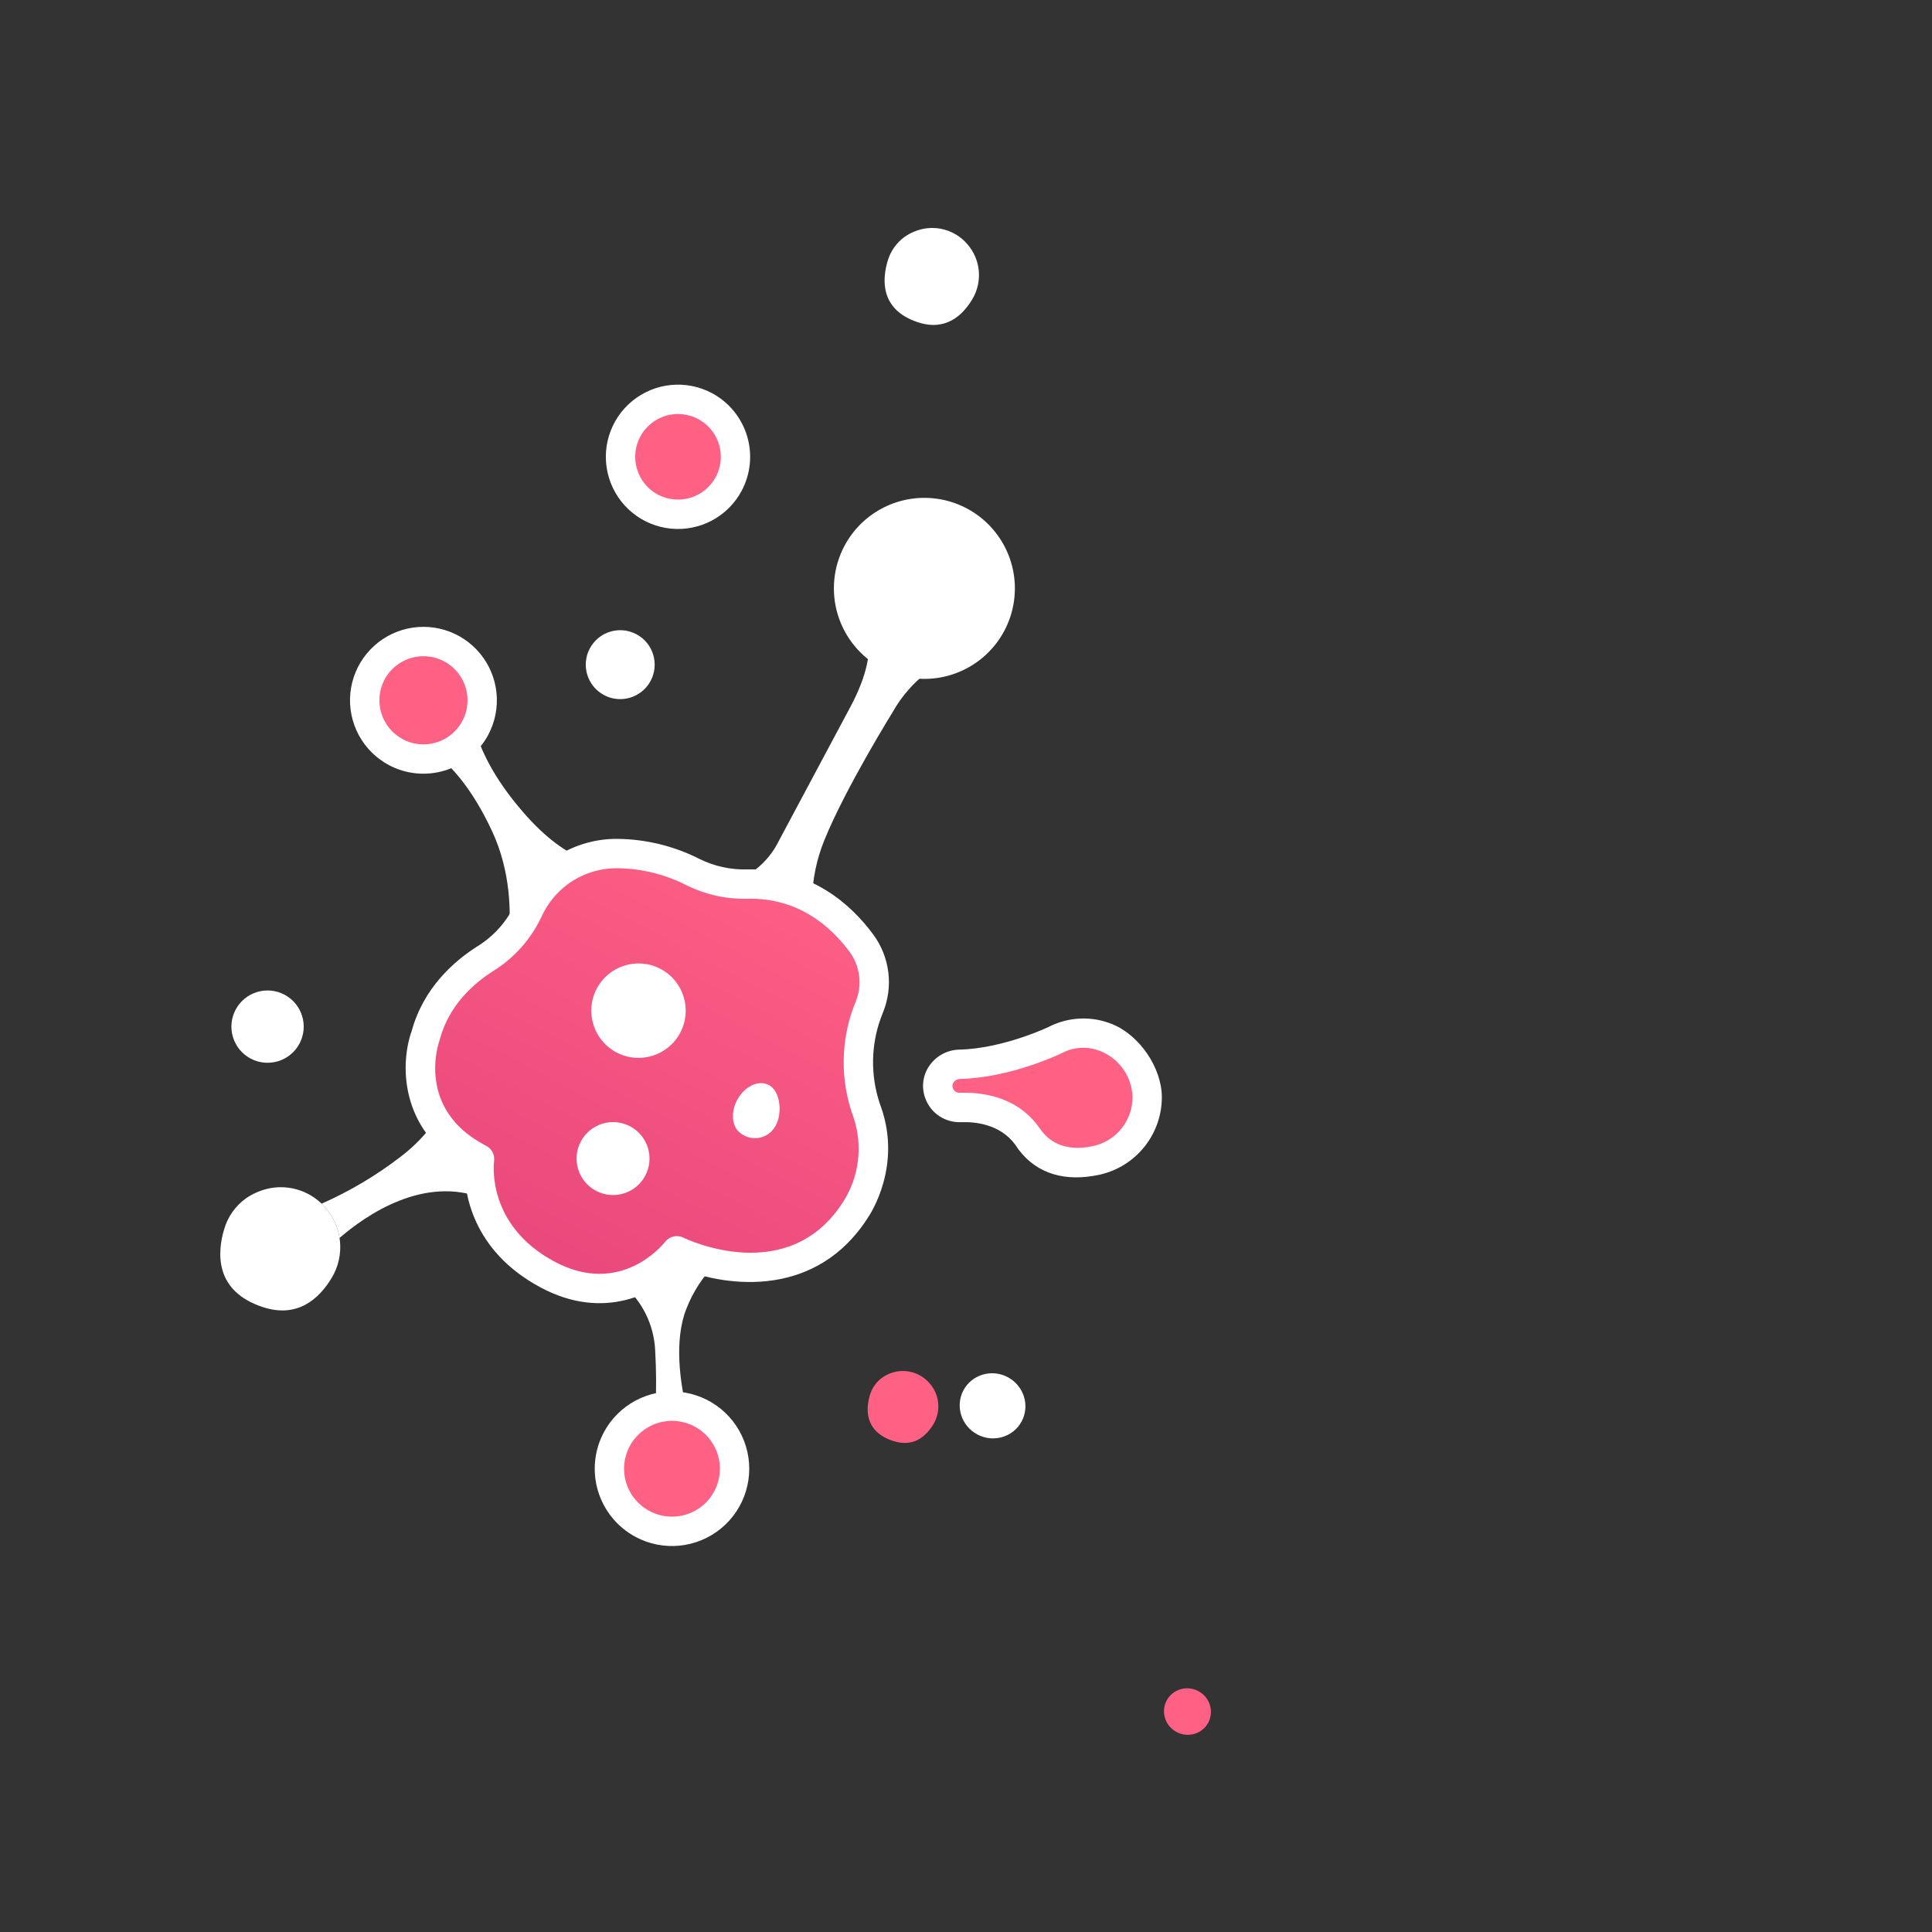 <svg width="271" height="271" viewBox="0 0 271 271" fill="none" xmlns="http://www.w3.org/2000/svg">
<rect x="0" y="0" width="271" height="271" fill="#333333" stroke="none"/>
<g clip-path="url(#clip0)">
<path d="M97.163 122.307C93.905 120.653 90.31 119.77 86.656 119.726C84.057 119.691 81.502 120.402 79.295 121.776C77.088 123.15 75.321 125.129 74.206 127.478C74.178 127.529 74.154 127.587 74.129 127.642C72.827 130.435 70.747 132.793 68.138 134.432C65.022 136.39 61.156 139.816 59.701 145.274C59.701 145.274 55.569 156.553 67.266 162.563C67.266 162.563 65.775 172.886 76.821 178.785C87.867 184.684 94.93 175.443 94.93 175.443C94.93 175.443 111.241 183.444 120.016 169.676C120.016 169.676 124.295 163.584 121.661 156.033C120.116 151.825 119.999 147.227 121.327 142.947C121.51 142.389 121.711 141.832 121.931 141.284C122.531 139.82 122.746 138.226 122.555 136.655C122.364 135.084 121.773 133.589 120.839 132.311C117.963 128.413 112.873 123.839 104.878 124.01C102.205 124.09 99.554 123.505 97.163 122.307Z" fill="url(#paint0_linear)"/>
<path d="M91.305 71.189C95.234 73.287 100.118 71.803 102.216 67.875C104.314 63.947 102.83 59.062 98.902 56.964C94.974 54.867 90.089 56.351 87.991 60.279C85.894 64.207 87.377 69.091 91.305 71.189Z" fill="url(#paint1_linear)"/>
<path d="M55.513 105.499C59.529 107.643 64.522 106.127 66.666 102.111C68.811 98.096 67.294 93.102 63.279 90.958C59.263 88.814 54.27 90.331 52.125 94.346C49.981 98.361 51.498 103.355 55.513 105.499Z" fill="url(#paint2_linear)"/>
<path d="M90.122 213.765C94.399 216.05 99.718 214.434 102.002 210.156C104.287 205.879 102.671 200.56 98.394 198.276C94.116 195.991 88.797 197.607 86.513 201.885C84.228 206.162 85.844 211.481 90.122 213.765Z" fill="url(#paint3_linear)"/>
<path d="M86.441 147.607C89.668 149.33 93.68 148.111 95.403 144.885C97.126 141.658 95.907 137.646 92.681 135.923C89.454 134.2 85.442 135.419 83.719 138.645C81.996 141.872 83.215 145.884 86.441 147.607Z" fill="white"/>
<path d="M83.58 167.026C86.072 168.357 89.172 167.415 90.503 164.923C91.834 162.43 90.892 159.331 88.4 158C85.908 156.669 82.808 157.611 81.477 160.103C80.146 162.595 81.088 165.695 83.58 167.026Z" fill="white"/>
<path d="M124.649 91.914C129.831 94.681 136.276 92.724 139.043 87.541C141.81 82.359 139.853 75.915 134.671 73.148C129.489 70.38 123.044 72.338 120.277 77.52C117.51 82.702 119.467 89.146 124.649 91.914Z" fill="url(#paint4_linear)"/>
<path d="M84.721 97.494C87.076 98.752 90.004 97.862 91.262 95.507C92.519 93.153 91.63 90.224 89.275 88.967C86.92 87.709 83.992 88.599 82.734 90.954C81.477 93.308 82.366 96.237 84.721 97.494Z" fill="white"/>
<path d="M35.142 148.477C37.612 149.797 40.685 148.863 42.004 146.393C43.323 143.922 42.39 140.85 39.92 139.531C37.449 138.211 34.377 139.145 33.057 141.615C31.738 144.086 32.671 147.158 35.142 148.477Z" fill="white"/>
<path d="M165.033 242.945C166.643 243.805 168.633 243.219 169.479 241.636C170.324 240.054 169.704 238.074 168.094 237.214C166.484 236.354 164.494 236.94 163.648 238.523C162.803 240.106 163.423 242.086 165.033 242.945Z" fill="url(#paint5_linear)"/>
<path d="M137.082 201.206C139.336 202.41 142.124 201.589 143.307 199.373C144.491 197.157 143.623 194.384 141.368 193.18C139.114 191.976 136.327 192.797 135.143 195.013C133.959 197.229 134.828 200.002 137.082 201.206Z" fill="url(#paint6_linear)"/>
<path d="M37.898 166.664C36.678 166.9 35.521 167.387 34.499 168.092C33.01 169.159 31.928 170.701 31.431 172.464C30.502 175.592 30.005 181.105 36.88 183.349C41.725 184.929 44.754 182.215 46.56 179.193C47.456 177.681 47.853 175.925 47.695 174.174C47.537 172.424 46.831 170.768 45.679 169.441C44.741 168.334 43.528 167.495 42.161 167.007C40.795 166.52 39.324 166.401 37.898 166.664Z" fill="white"/>
<path d="M108.299 158.605C107.984 158.943 107.601 159.212 107.175 159.392C106.749 159.573 106.289 159.661 105.827 159.652C105.364 159.642 104.909 159.536 104.49 159.338C104.072 159.141 103.7 158.857 103.398 158.506C102.379 157.168 102.706 154.808 104.137 153.24C105.568 151.672 107.553 151.485 108.575 152.826C109.596 154.166 109.729 157.036 108.299 158.605Z" fill="white"/>
<path d="M102.047 123.836C102.984 123.971 103.93 124.029 104.876 124.009C108.022 123.914 111.137 124.649 113.908 126.14C113.971 123.318 114.546 120.532 115.605 117.916C118.585 110.525 125.383 99.605 125.383 99.605C125.383 99.605 128.164 94.398 133.357 92.502L133.344 92.496C131.372 93.233 129.225 93.365 127.178 92.874C125.13 92.382 123.276 91.291 121.853 89.74C122.035 91.444 121.769 94.501 119.293 99.138L109.097 118.23C109.097 118.23 107.041 122.704 102.047 123.836Z" fill="white"/>
<path d="M160.912 153.89C160.903 150.617 158.278 146.791 155.243 145.568C154.729 145.361 154.199 145.2 153.658 145.085C151.721 144.707 149.713 144.998 147.963 145.912C147.963 145.912 141.273 149.136 134.59 149.289C134.114 149.292 133.645 149.406 133.221 149.622C132.797 149.838 132.43 150.15 132.147 150.533C131.865 150.916 131.676 151.36 131.595 151.829C131.515 152.298 131.544 152.779 131.682 153.235C131.695 153.271 131.709 153.309 131.721 153.345C131.944 153.954 132.355 154.475 132.894 154.835C133.433 155.195 134.072 155.374 134.72 155.347C137.107 155.259 141.431 155.685 144.12 159.414C144.238 159.599 144.356 159.783 144.481 159.951L144.5 159.98L144.502 159.977C146.959 163.269 150.664 163.457 153.873 162.746C155.88 162.294 157.672 161.169 158.953 159.558C160.233 157.947 160.924 155.947 160.912 153.89Z" fill="url(#paint7_linear)"/>
<path d="M67.266 162.563C64.765 161.361 62.63 159.514 61.08 157.213C59.72 159.129 58.077 160.827 56.205 162.247C52.782 164.882 49.055 167.097 45.103 168.844C45.303 169.034 45.497 169.231 45.68 169.442C46.71 170.633 47.385 172.09 47.628 173.646C51.372 170.415 59.499 164.799 67.802 168.11C67.275 166.311 67.094 164.429 67.266 162.563Z" fill="white"/>
<path d="M74.206 127.478C75.739 124.248 78.485 121.754 81.847 120.537C79.534 119.601 76.649 117.695 73.394 113.939C69.142 109.039 67.346 105.006 66.605 102.213C66.076 103.173 65.36 104.017 64.499 104.695C63.639 105.374 62.651 105.873 61.595 106.164C63.327 107.565 66.218 110.576 69.006 116.549C71.669 122.252 71.701 128.088 71.32 131.789C72.469 130.562 73.417 129.162 74.129 127.639C74.154 127.587 74.18 127.532 74.206 127.478Z" fill="white"/>
<path d="M129.587 32.084C128.628 32.269 127.717 32.652 126.913 33.208C125.742 34.047 124.89 35.26 124.499 36.648C123.768 39.109 123.376 43.45 128.788 45.214C132.6 46.456 134.985 44.322 136.402 41.944C137.107 40.755 137.419 39.373 137.295 37.996C137.17 36.618 136.615 35.315 135.708 34.271C134.971 33.4 134.016 32.739 132.942 32.355C131.867 31.971 130.71 31.877 129.587 32.084Z" fill="white"/>
<path d="M125.793 192.382C125.077 192.513 124.397 192.792 123.796 193.201C122.924 193.816 122.292 194.713 122.006 195.741C121.472 197.564 121.202 200.779 125.263 202.118C128.125 203.061 129.9 201.49 130.951 199.732C131.472 198.845 131.699 197.816 131.598 196.793C131.498 195.77 131.075 194.804 130.392 194.036C129.835 193.385 129.118 192.89 128.311 192.6C127.505 192.31 126.637 192.235 125.793 192.382Z" fill="url(#paint8_linear)"/>
<path d="M96.247 197.476C95.418 193.909 94.533 188.041 96.258 183.635C97.18 181.224 98.605 179.038 100.438 177.222C98.541 176.837 96.694 176.241 94.93 175.442C92.984 177.765 90.39 179.456 87.478 180.297C88.792 181.435 89.86 182.827 90.62 184.39C91.38 185.952 91.815 187.653 91.898 189.388C92.057 192.108 92.074 194.835 91.95 197.557C93.353 197.173 94.83 197.145 96.247 197.476Z" fill="white"/>
<path d="M65.137 163.738C65.111 167.099 66.112 175.4 75.851 180.601C84.731 185.343 92.012 181.444 95.479 177.938C102.186 180.63 114.563 182.027 121.733 170.813C122.187 170.144 126.459 163.539 123.605 155.354C122.202 151.575 122.089 147.438 123.283 143.588C123.46 143.049 123.646 142.533 123.84 142.053C124.577 140.264 124.841 138.315 124.605 136.394C124.369 134.473 123.642 132.645 122.494 131.087C119.342 126.815 113.719 121.76 104.833 121.952C102.502 122.021 100.19 121.513 98.102 120.474C94.561 118.681 90.657 117.721 86.688 117.669C83.694 117.629 80.752 118.45 78.21 120.032C75.668 121.614 73.634 123.892 72.347 126.596L72.263 126.774C71.132 129.209 69.32 131.264 67.045 132.69C63.709 134.785 59.394 138.56 57.736 144.657C56.183 149.01 55.885 158.25 65.137 163.738ZM69.233 136.176C72.182 134.327 74.531 131.663 75.996 128.506L76.066 128.359C77.013 126.368 78.511 124.69 80.383 123.525C82.255 122.359 84.422 121.756 86.627 121.785C89.965 121.827 93.249 122.633 96.228 124.139C98.922 125.488 101.908 126.151 104.92 126.067C112.043 125.915 116.607 130.04 119.181 133.531C119.909 134.525 120.368 135.69 120.515 136.913C120.662 138.136 120.492 139.377 120.019 140.515C119.792 141.078 119.573 141.681 119.368 142.305C117.89 147.013 118.011 152.079 119.714 156.71C120.371 158.654 120.587 160.719 120.347 162.757C120.108 164.795 119.418 166.754 118.329 168.492C118.311 168.518 118.295 168.541 118.277 168.569C110.616 180.593 96.433 173.886 95.836 173.596C95.409 173.389 94.925 173.335 94.463 173.442C94.001 173.55 93.591 173.813 93.3 174.187C93.051 174.507 87.107 181.946 77.79 176.97C68.223 171.861 69.257 163.21 69.303 162.858C69.364 162.439 69.293 162.012 69.102 161.634C68.911 161.257 68.609 160.947 68.235 160.748L68.206 160.732C68.118 160.685 68.03 160.638 67.943 160.592C58.382 155.486 61.499 146.361 61.635 145.98C61.655 145.924 61.675 145.862 61.691 145.802C62.984 140.949 66.507 137.888 69.233 136.176Z" fill="white"/>
<path d="M99.871 55.148C98.105 54.205 96.099 53.807 94.107 54.004C92.115 54.201 90.226 54.984 88.678 56.255C87.131 57.526 85.996 59.227 85.415 61.143C84.835 63.059 84.836 65.104 85.418 67.02C86 68.935 87.137 70.635 88.685 71.905C90.233 73.174 92.123 73.956 94.115 74.151C96.108 74.347 98.113 73.947 99.879 73.002C101.644 72.058 103.089 70.611 104.032 68.845C105.294 66.476 105.565 63.704 104.785 61.136C104.004 58.568 102.237 56.415 99.871 55.148ZM92.275 69.374C91.227 68.814 90.369 67.957 89.809 66.909C89.249 65.862 89.011 64.672 89.127 63.49C89.243 62.309 89.707 61.188 90.46 60.269C91.213 59.351 92.222 58.676 93.358 58.331C94.495 57.986 95.708 57.986 96.844 58.33C97.981 58.674 98.99 59.348 99.744 60.266C100.497 61.183 100.962 62.304 101.079 63.486C101.196 64.668 100.96 65.858 100.4 66.905C99.649 68.309 98.371 69.357 96.848 69.819C95.325 70.282 93.68 70.122 92.275 69.374Z" fill="white"/>
<path d="M68.482 103.081C69.442 101.284 69.847 99.242 69.647 97.215C69.447 95.187 68.649 93.265 67.356 91.691C66.063 90.116 64.332 88.96 62.382 88.37C60.432 87.779 58.351 87.78 56.402 88.372C54.452 88.964 52.722 90.121 51.43 91.697C50.139 93.272 49.343 95.195 49.144 97.223C48.945 99.25 49.352 101.291 50.313 103.088C51.274 104.884 52.746 106.355 54.543 107.315C56.954 108.599 59.775 108.874 62.388 108.08C65.002 107.287 67.193 105.489 68.482 103.081ZM53.942 95.316C54.518 94.237 55.401 93.353 56.479 92.776C57.558 92.2 58.783 91.955 60 92.075C61.217 92.194 62.372 92.672 63.318 93.448C64.263 94.223 64.958 95.262 65.313 96.432C65.668 97.602 65.669 98.851 65.314 100.022C64.96 101.192 64.266 102.231 63.321 103.008C62.375 103.784 61.221 104.262 60.004 104.382C58.787 104.503 57.562 104.259 56.483 103.683C55.038 102.909 53.959 101.593 53.482 100.025C53.006 98.456 53.171 96.763 53.942 95.316Z" fill="white"/>
<path d="M89.152 215.581C91.043 216.591 93.191 217.018 95.324 216.807C97.457 216.596 99.48 215.757 101.137 214.396C102.793 213.036 104.009 211.214 104.631 209.163C105.252 207.111 105.251 204.921 104.628 202.87C104.005 200.819 102.788 198.999 101.13 197.639C99.473 196.28 97.449 195.443 95.316 195.233C93.182 195.024 91.035 195.452 89.144 196.463C87.254 197.475 85.706 199.024 84.697 200.915C83.346 203.451 83.056 206.42 83.891 209.169C84.727 211.919 86.618 214.225 89.152 215.581ZM97.424 200.092C98.596 200.718 99.557 201.678 100.184 202.85C100.811 204.022 101.076 205.354 100.947 206.677C100.817 208 100.298 209.254 99.455 210.282C98.612 211.31 97.483 212.065 96.211 212.451C94.939 212.838 93.581 212.838 92.309 212.453C91.037 212.067 89.907 211.313 89.064 210.286C88.22 209.259 87.7 208.005 87.569 206.682C87.438 205.359 87.703 204.027 88.329 202.854C89.17 201.283 90.6 200.11 92.305 199.592C94.01 199.074 95.851 199.254 97.424 200.092Z" fill="white"/>
<path d="M123.679 93.73C125.894 94.913 128.41 95.413 130.909 95.166C133.408 94.918 135.778 93.936 137.718 92.342C139.659 90.748 141.083 88.615 141.811 86.212C142.539 83.808 142.538 81.243 141.808 78.841C141.078 76.438 139.652 74.305 137.711 72.713C135.769 71.121 133.399 70.14 130.899 69.895C128.4 69.65 125.885 70.151 123.67 71.336C121.456 72.52 119.643 74.335 118.46 76.55C116.878 79.521 116.539 82.998 117.517 86.219C118.495 89.44 120.711 92.141 123.679 93.73ZM133.701 74.964C135.197 75.763 136.423 76.988 137.224 78.484C138.024 79.981 138.363 81.68 138.197 83.369C138.032 85.058 137.369 86.659 136.293 87.971C135.217 89.283 133.776 90.247 132.153 90.74C130.529 91.233 128.796 91.234 127.172 90.742C125.548 90.249 124.107 89.287 123.03 87.976C121.953 86.665 121.289 85.063 121.122 83.375C120.955 81.686 121.293 79.986 122.092 78.49C123.166 76.485 124.991 74.987 127.168 74.326C129.344 73.665 131.693 73.895 133.701 74.964Z" fill="white"/>
<path d="M142.417 160.576C142.539 160.765 142.662 160.952 142.789 161.128C142.833 161.193 142.88 161.255 142.931 161.315C145.483 164.652 149.418 165.842 154.317 164.757C156.777 164.192 158.974 162.809 160.546 160.834C162.118 158.859 162.973 156.409 162.971 153.884C162.959 149.787 159.846 145.203 156.012 143.658C155.388 143.406 154.743 143.21 154.084 143.071C151.702 142.598 149.231 142.945 147.071 144.056C147.007 144.089 140.682 147.09 134.542 147.23C133.726 147.25 132.926 147.461 132.206 147.845C131.486 148.229 130.866 148.776 130.395 149.442C129.94 150.079 129.643 150.815 129.528 151.589C129.413 152.363 129.484 153.154 129.734 153.895L129.784 154.038C130.206 155.225 131.056 156.211 132.168 156.803C132.975 157.233 133.881 157.441 134.794 157.406C136.727 157.334 140.279 157.653 142.417 160.576ZM133.658 152.647L133.637 152.584C133.594 152.455 133.582 152.317 133.604 152.182C133.626 152.047 133.68 151.92 133.762 151.811C133.861 151.67 133.992 151.555 134.144 151.474C134.296 151.393 134.465 151.349 134.637 151.345C141.685 151.183 148.568 147.904 148.894 147.75C150.217 147.022 151.757 146.791 153.236 147.099C154.797 147.441 156.199 148.295 157.218 149.527C158.237 150.759 158.814 152.296 158.857 153.894C158.861 155.48 158.326 157.021 157.34 158.264C156.354 159.507 154.976 160.378 153.43 160.736C148.462 161.836 146.527 159.261 145.793 158.21C142.609 153.642 137.413 153.188 134.647 153.289C134.436 153.3 134.226 153.244 134.048 153.129C133.871 153.013 133.734 152.844 133.658 152.647Z" fill="white"/>
</g>
<defs>
<linearGradient id="paint0_linear" x1="110.784" y1="117.098" x2="68.248" y2="198.413" gradientUnits="userSpaceOnUse">
<stop stop-color="#FF6185"/>
<stop offset="1" stop-color="#E2407A"/>
</linearGradient>
<linearGradient id="paint1_linear" x1="55.958" y1="1927.18" x2="-1423.71" y2="4810.73" gradientUnits="userSpaceOnUse">
<stop stop-color="#FF6185"/>
<stop offset="1" stop-color="#E2407A"/>
</linearGradient>
<linearGradient id="paint2_linear" x1="-827.482" y1="2663.55" x2="-2019.49" y2="4942.32" gradientUnits="userSpaceOnUse">
<stop stop-color="#FF6185"/>
<stop offset="1" stop-color="#E2407A"/>
</linearGradient>
<linearGradient id="paint3_linear" x1="1288.22" y1="4057.42" x2="18.458" y2="6484.83" gradientUnits="userSpaceOnUse">
<stop stop-color="#FF6185"/>
<stop offset="1" stop-color="#E2407A"/>
</linearGradient>
<linearGradient id="paint4_linear" x1="1560.8" y1="2765.47" x2="826.838" y2="4139.86" gradientUnits="userSpaceOnUse">
<stop stop-color="white"/>
<stop offset="1" stop-color="#E2407A"/>
</linearGradient>
<linearGradient id="paint5_linear" x1="1348.51" y1="2239.6" x2="983.35" y2="2923.39" gradientUnits="userSpaceOnUse">
<stop stop-color="#FF6185"/>
<stop offset="1" stop-color="#E2407A"/>
</linearGradient>
<linearGradient id="paint6_linear" x1="1877.22" y1="3041.41" x2="1365.88" y2="3998.93" gradientUnits="userSpaceOnUse">
<stop stop-color="white"/>
<stop offset="1" stop-color="#E2407A"/>
</linearGradient>
<linearGradient id="paint7_linear" x1="3688.73" y1="5469.54" x2="2325.23" y2="8058.27" gradientUnits="userSpaceOnUse">
<stop stop-color="#FF6185"/>
<stop offset="1" stop-color="#E2407A"/>
</linearGradient>
<linearGradient id="paint8_linear" x1="1049.4" y1="2795.53" x2="487.53" y2="3847.67" gradientUnits="userSpaceOnUse">
<stop stop-color="#FF6185"/>
<stop offset="1" stop-color="#E2407A"/>
</linearGradient>
<clipPath id="clip0">
<rect x="94.213" width="200" height="200" transform="rotate(28.103 94.213 0)" fill="white"/>
</clipPath>
</defs>
</svg>
